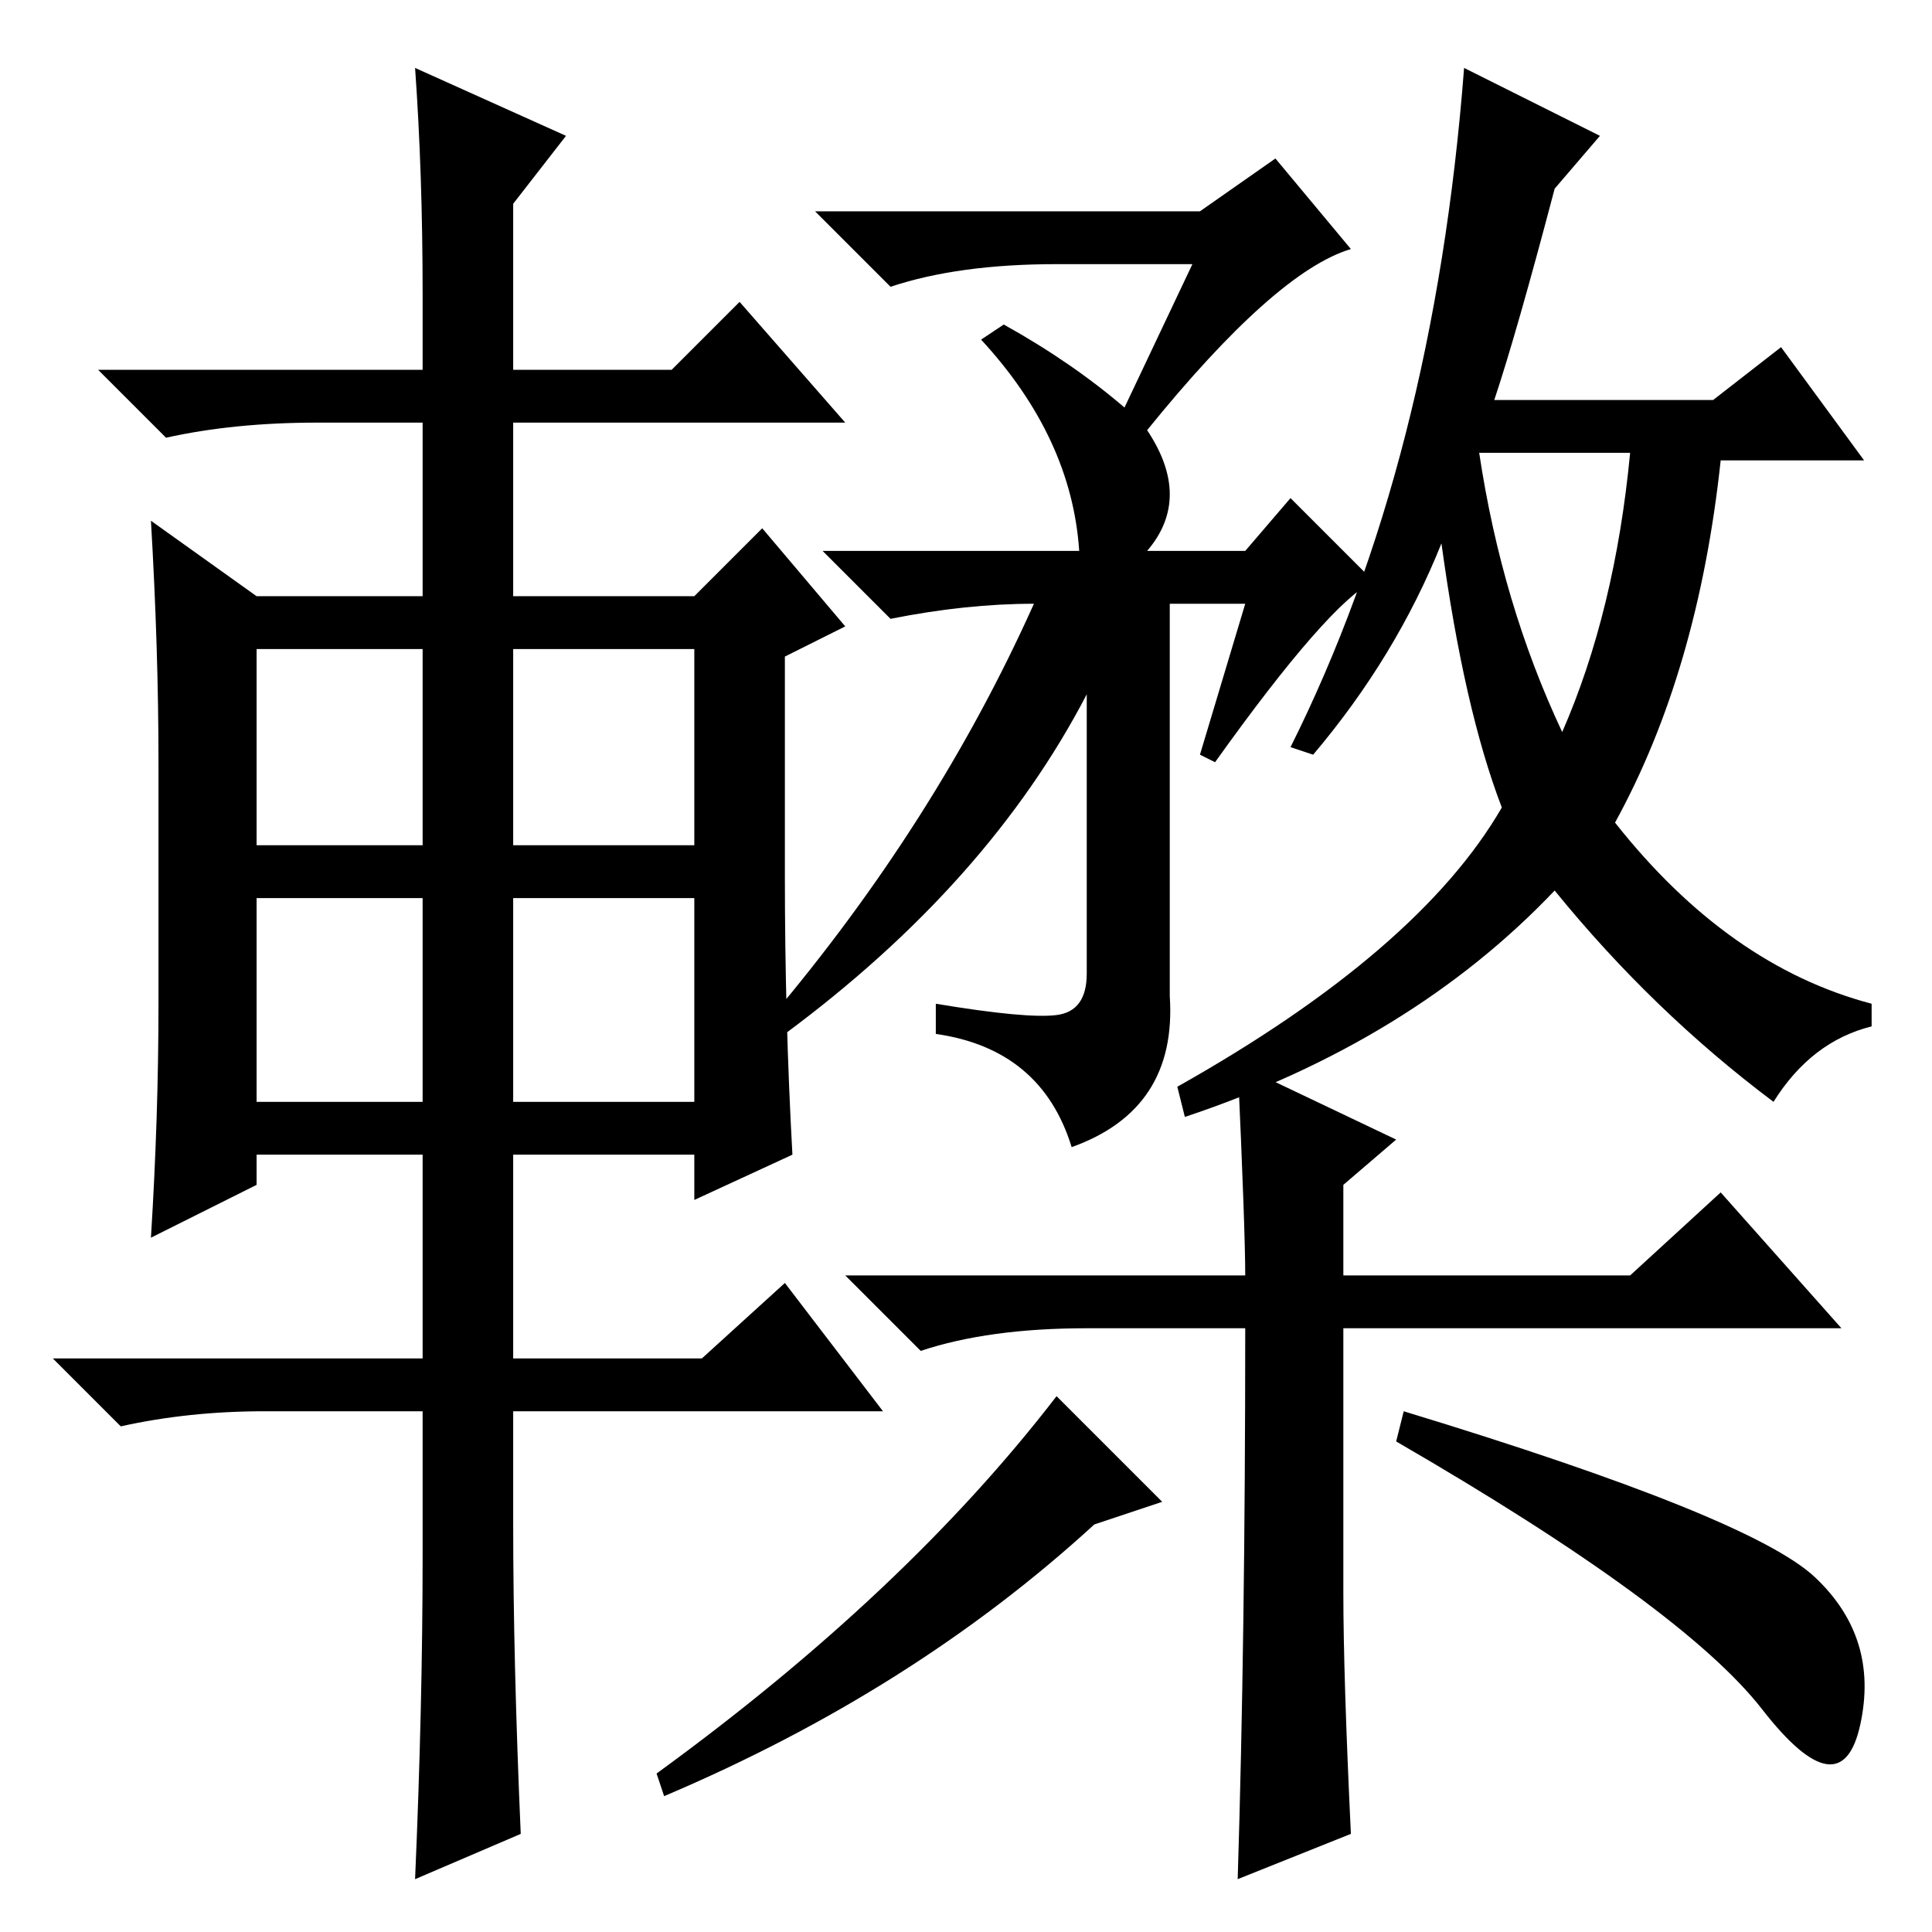 <?xml version="1.0" standalone="no"?>
<!DOCTYPE svg PUBLIC "-//W3C//DTD SVG 1.1//EN" "http://www.w3.org/Graphics/SVG/1.1/DTD/svg11.dtd" >
<svg xmlns="http://www.w3.org/2000/svg" xmlns:xlink="http://www.w3.org/1999/xlink" version="1.1" viewBox="0 -36 256 256">
  <g transform="matrix(1 0 0 -1 0 220)">
   <path fill="currentColor"
d="M165 176h-10v-52q1 -15 -13 -20q-4 13 -18 15v4q12 -2 16 -1.5t4 5.5v37q-13 -25 -40 -45l-2 2q22 26 35 55q-9 0 -19 -2l-9 9h34q-1 15 -13 28l3 2q9 -5 16 -11l9 19h-18q-13 0 -22 -3l-10 10h51l10 7l10 -12q-10 -3 -27 -24q6 -9 0 -16h13l6 7l11 -11q-6 -3 -21 -24
l-2 1zM207 159q7 16 9 37h-20q3 -20 11 -37zM171 157q19 38 23 90l18 -9l-6 -7q-5 -19 -8 -28h29l9 7l11 -15h-19q-3 -28 -14 -48q15 -19 34 -24v-3q-8 -2 -13 -10q-16 12 -29 28q-19 -20 -49 -30l-1 4q32 18 43 37q-5 13 -8 35q-6 -15 -17 -28zM179 13l-15 -6q1 32 1 73
h-21q-13 0 -22 -3l-10 10h53q0 6 -1 28l21 -10l-7 -6v-12h38l12 11l16 -18h-66v-35q0 -11 1 -32zM186 69q46 -14 54.5 -22t6 -19.5t-13 2t-48.5 35.5zM145 54q-24 -22 -57 -36l-1 3q33 24 53 50l14 -14zM56 217q0 16 -1 30l20 -9l-7 -9v-22h21l9 9l14 -16h-44v-23h24l9 9
l11 -13l-8 -4v-29q0 -19 1 -37l-13 -6v6h-24v-27h25l11 10l13 -17h-49v-15q0 -18 1 -41l-14 -6q1 23 1 43v19h-21q-10 0 -19 -2l-9 9h49v27h-22v-4l-14 -7q1 16 1 31v32q0 15 -1 32l14 -10h22v23h-14q-11 0 -20 -2l-9 9h43v10zM34 170v-26h22v26h-22zM68 170v-26h24v26h-24z
M68 137v-27h24v27h-24zM34 137v-27h22v27h-22z" />
  </g>

</svg>
